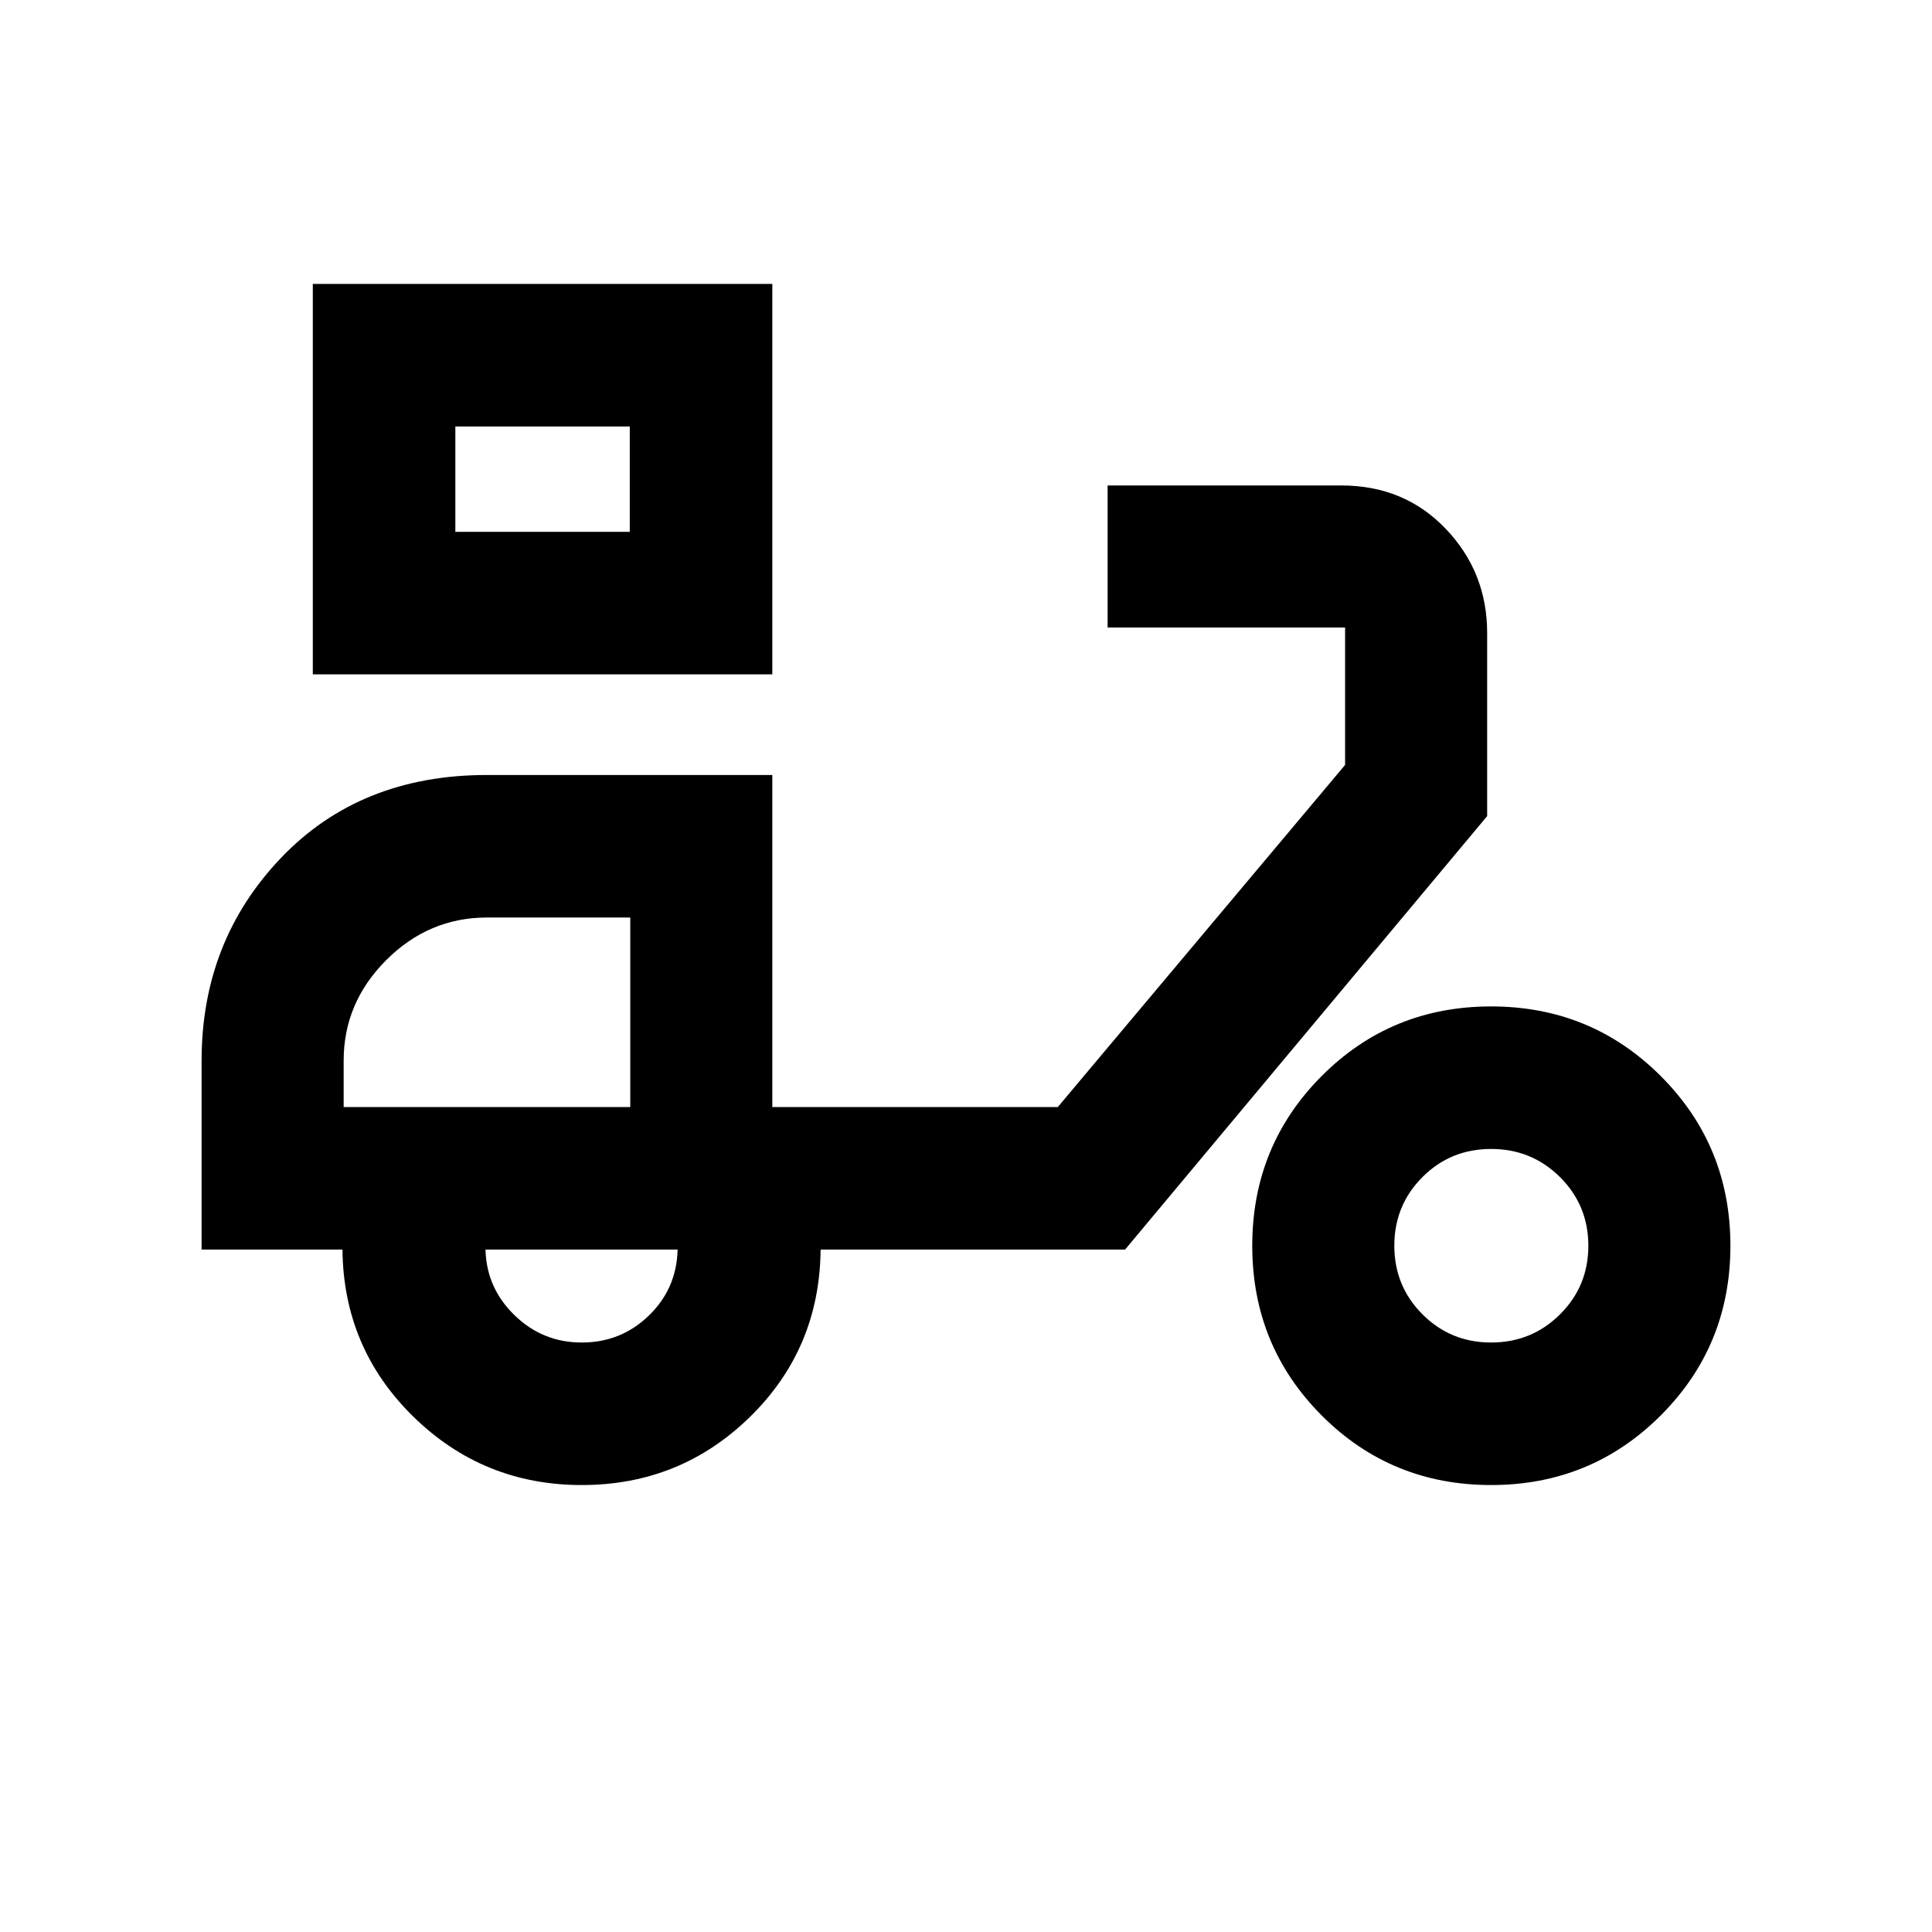 <svg xmlns="http://www.w3.org/2000/svg" height="20" viewBox="0 -960 960 960" width="20"><path d="M155.43-624.91v-194h228.33v194H155.43Zm70.83-70.83h86.67v-52.35h-86.67v52.35Zm62.83 473.65q-48.99 0-83.72-34-34.72-34.01-35.2-83h-70v-93.85q0-59.37 39.36-100.67 39.35-41.3 102.44-41.3h141.79v165h141.85l142.76-170v-68.29h-118v-70.58h116.08q31.35 0 51.93 21.54 20.58 21.55 20.58 51.8v90.96L559.04-339.09H407.76q-.48 49.24-35.08 83.12t-83.59 33.88Zm0-70.82q19.46 0 33.29-13.36 13.84-13.35 14.32-32.82h-95.46q.48 19.07 14.43 32.62 13.95 13.56 33.42 13.56Zm451.82 70.82q-49.7 0-84.19-34.6-34.48-34.6-34.48-84.31t34.48-84.31q34.49-34.6 84.19-34.6 49.71 0 84.31 34.6 34.61 34.6 34.61 84.31t-34.61 84.31q-34.6 34.6-84.31 34.6Zm0-70.82q20.19 0 34.26-14 14.07-14 14.07-34.09 0-20.09-14.07-34.09-14.07-14-34.25-14-20.19 0-34.14 14T692.83-341q0 20.09 14 34.09 14 14 34.08 14Zm-570.15-117h142.41v-94.18h-71.18q-28.95 0-50.09 21.17-21.14 21.18-21.14 49.92v23.09Zm142.17-285.83v-52.35 52.35Zm.24 285.83Z"/></svg>